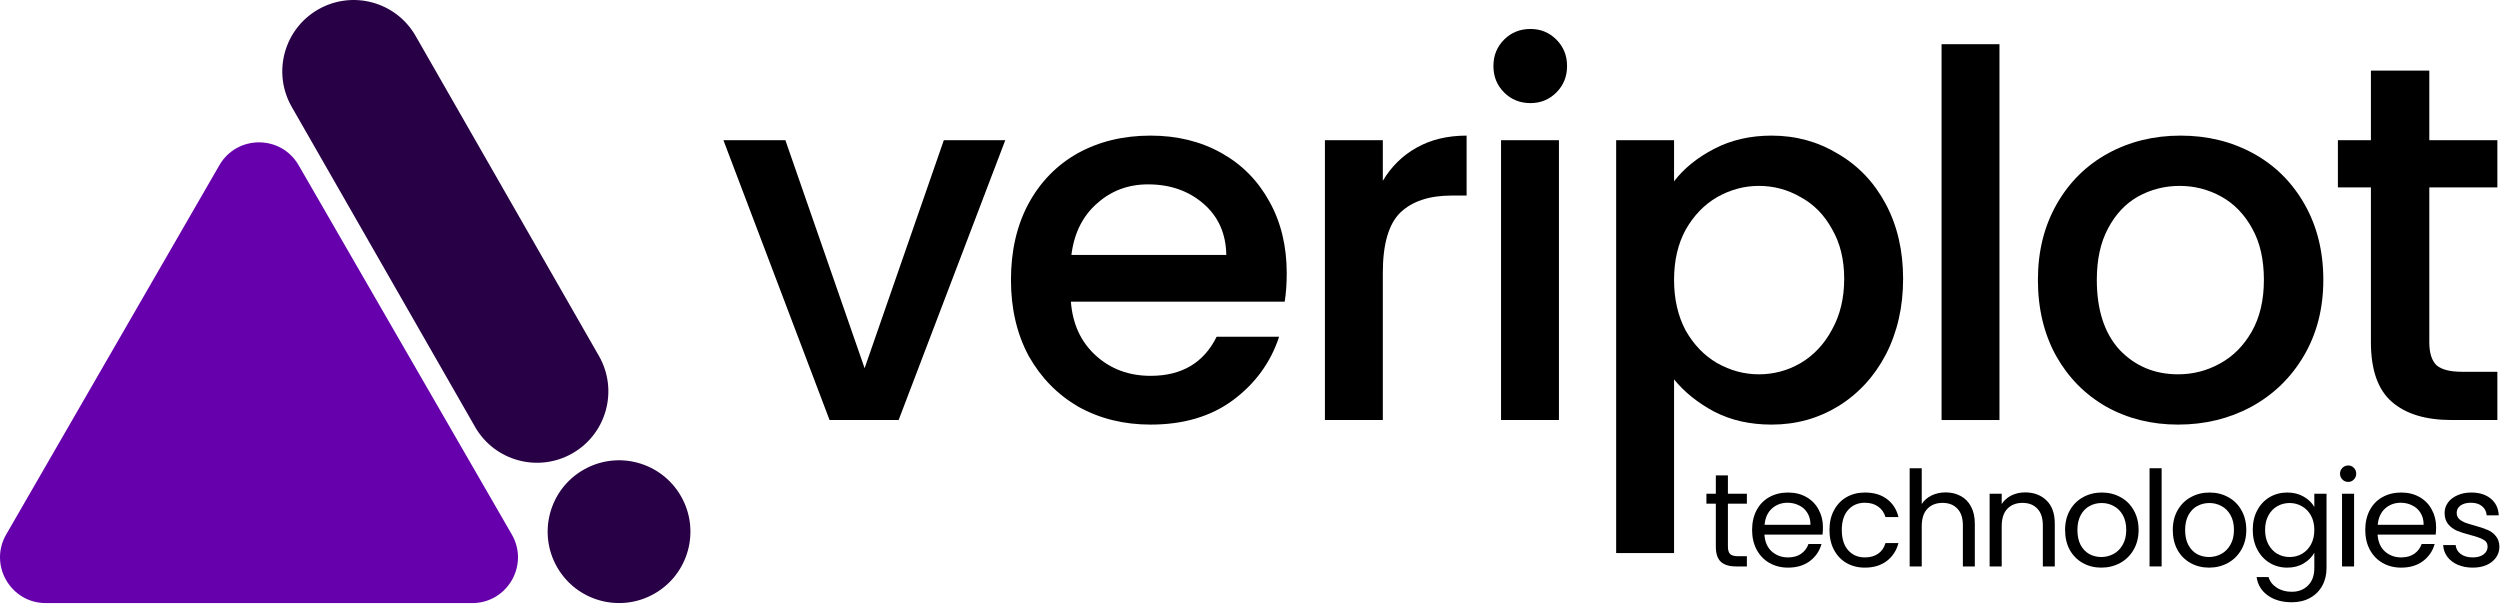 <svg width="2732" height="660" viewBox="0 0 2732 660" fill="none" xmlns="http://www.w3.org/2000/svg">
<path d="M944.84 402.39L1031.42 153.195H1098.57L982.025 459H906.545L790.55 153.195H858.26L944.84 402.39Z" fill="black"/>
<path d="M1406.14 298.605C1406.14 310.075 1405.4 320.435 1403.92 329.685H1170.27C1172.12 354.105 1181.18 373.715 1197.46 388.515C1213.74 403.315 1233.72 410.715 1257.4 410.715C1291.44 410.715 1315.49 396.47 1329.55 367.98H1397.82C1388.57 396.1 1371.73 419.225 1347.31 437.355C1323.26 455.115 1293.29 463.995 1257.4 463.995C1228.17 463.995 1201.9 457.52 1178.59 444.57C1155.65 431.25 1137.52 412.75 1124.2 389.07C1111.25 365.02 1104.78 337.27 1104.78 305.82C1104.78 274.37 1111.07 246.805 1123.65 223.125C1136.6 199.075 1154.54 180.575 1177.48 167.625C1200.79 154.675 1227.43 148.2 1257.4 148.2C1286.26 148.2 1311.98 154.49 1334.55 167.07C1357.12 179.65 1374.69 197.41 1387.27 220.35C1399.85 242.92 1406.14 269.005 1406.14 298.605ZM1340.1 278.625C1339.73 255.315 1331.4 236.63 1315.12 222.57C1298.84 208.51 1278.68 201.48 1254.63 201.48C1232.8 201.48 1214.11 208.51 1198.57 222.57C1183.03 236.26 1173.78 254.945 1170.82 278.625H1340.1Z" fill="black"/>
<path d="M1511.14 197.595C1520.39 182.055 1532.6 170.03 1547.77 161.52C1563.31 152.64 1581.62 148.2 1602.71 148.2V213.69H1586.62C1561.83 213.69 1542.96 219.98 1530.01 232.56C1517.43 245.14 1511.14 266.97 1511.14 298.05V459H1447.87V153.195H1511.14V197.595Z" fill="black"/>
<path d="M1672.53 112.68C1661.06 112.68 1651.44 108.795 1643.67 101.025C1635.9 93.255 1632.01 83.635 1632.01 72.165C1632.01 60.695 1635.9 51.075 1643.67 43.305C1651.44 35.535 1661.06 31.65 1672.53 31.65C1683.63 31.65 1693.06 35.535 1700.83 43.305C1708.6 51.075 1712.49 60.695 1712.49 72.165C1712.49 83.635 1708.6 93.255 1700.83 101.025C1693.06 108.795 1683.63 112.68 1672.53 112.68ZM1703.61 153.195V459H1640.34V153.195H1703.61Z" fill="black"/>
<path d="M1829.41 198.15C1840.14 184.09 1854.76 172.25 1873.26 162.63C1891.76 153.01 1912.66 148.2 1935.97 148.2C1962.61 148.2 1986.85 154.86 2008.68 168.18C2030.88 181.13 2048.27 199.445 2060.85 223.125C2073.43 246.805 2079.72 274 2079.72 304.71C2079.72 335.42 2073.43 362.985 2060.85 387.405C2048.27 411.455 2030.88 430.325 2008.68 444.015C1986.85 457.335 1962.61 463.995 1935.97 463.995C1912.66 463.995 1891.94 459.37 1873.81 450.12C1855.68 440.5 1840.88 428.66 1829.41 414.6V604.41H1766.14V153.195H1829.41V198.15ZM2015.34 304.71C2015.34 283.62 2010.9 265.49 2002.02 250.32C1993.51 234.78 1982.04 223.125 1967.61 215.355C1953.55 207.215 1938.38 203.145 1922.1 203.145C1906.19 203.145 1891.02 207.215 1876.59 215.355C1862.53 223.495 1851.06 235.335 1842.18 250.875C1833.67 266.415 1829.41 284.73 1829.41 305.82C1829.41 326.91 1833.67 345.41 1842.18 361.32C1851.06 376.86 1862.53 388.7 1876.59 396.84C1891.02 404.98 1906.19 409.05 1922.1 409.05C1938.38 409.05 1953.55 404.98 1967.61 396.84C1982.04 388.33 1993.51 376.12 2002.02 360.21C2010.9 344.3 2015.34 325.8 2015.34 304.71Z" fill="black"/>
<path d="M2185.02 48.3V459H2121.75V48.3H2185.02Z" fill="black"/>
<path d="M2380.2 463.995C2351.34 463.995 2325.25 457.52 2301.94 444.57C2278.63 431.25 2260.32 412.75 2247 389.07C2233.68 365.02 2227.02 337.27 2227.02 305.82C2227.02 274.74 2233.86 247.175 2247.55 223.125C2261.24 199.075 2279.93 180.575 2303.61 167.625C2327.29 154.675 2353.74 148.2 2382.97 148.2C2412.2 148.2 2438.66 154.675 2462.34 167.625C2486.02 180.575 2504.7 199.075 2518.39 223.125C2532.08 247.175 2538.93 274.74 2538.93 305.82C2538.93 336.9 2531.9 364.465 2517.84 388.515C2503.78 412.565 2484.54 431.25 2460.12 444.57C2436.07 457.52 2409.43 463.995 2380.2 463.995ZM2380.2 409.05C2396.48 409.05 2411.65 405.165 2425.71 397.395C2440.14 389.625 2451.79 377.97 2460.67 362.43C2469.55 346.89 2473.99 328.02 2473.99 305.82C2473.99 283.62 2469.74 264.935 2461.23 249.765C2452.72 234.225 2441.43 222.57 2427.37 214.8C2413.31 207.03 2398.14 203.145 2381.86 203.145C2365.58 203.145 2350.41 207.03 2336.35 214.8C2322.66 222.57 2311.75 234.225 2303.61 249.765C2295.47 264.935 2291.4 283.62 2291.4 305.82C2291.4 338.75 2299.72 364.28 2316.37 382.41C2333.39 400.17 2354.67 409.05 2380.2 409.05Z" fill="black"/>
<path d="M2654.75 204.81V374.085C2654.75 385.555 2657.34 393.88 2662.52 399.06C2668.07 403.87 2677.32 406.275 2690.27 406.275H2729.12V459H2679.17C2650.68 459 2628.85 452.34 2613.68 439.02C2598.51 425.7 2590.93 404.055 2590.93 374.085V204.81H2554.85V153.195H2590.93V77.16H2654.75V153.195H2729.12V204.81H2654.75Z" fill="black"/>
<path d="M1888.26 550.415V597.25C1888.26 601.117 1889.08 603.872 1890.72 605.515C1892.37 607.062 1895.22 607.835 1899.28 607.835H1908.99V619H1897.1C1889.76 619 1884.25 617.308 1880.57 613.925C1876.9 610.542 1875.06 604.983 1875.06 597.25V550.415H1864.77V539.54H1875.06V519.53H1888.26V539.54H1908.99V550.415H1888.26Z" fill="black"/>
<path d="M1992.12 576.225C1992.12 578.738 1991.97 581.397 1991.68 584.2H1928.17C1928.66 592.03 1931.31 598.168 1936.15 602.615C1941.08 606.965 1947.02 609.14 1953.98 609.14C1959.69 609.14 1964.42 607.835 1968.19 605.225C1972.06 602.518 1974.77 598.942 1976.31 594.495H1990.52C1988.4 602.132 1984.14 608.367 1977.76 613.2C1971.38 617.937 1963.46 620.305 1953.98 620.305C1946.44 620.305 1939.68 618.613 1933.68 615.23C1927.79 611.847 1923.15 607.062 1919.76 600.875C1916.38 594.592 1914.69 587.342 1914.69 579.125C1914.69 570.908 1916.33 563.707 1919.62 557.52C1922.9 551.333 1927.5 546.597 1933.39 543.31C1939.39 539.927 1946.25 538.235 1953.98 538.235C1961.52 538.235 1968.19 539.878 1973.99 543.165C1979.79 546.452 1984.24 550.995 1987.33 556.795C1990.52 562.498 1992.12 568.975 1992.12 576.225ZM1978.49 573.47C1978.49 568.443 1977.38 564.142 1975.15 560.565C1972.93 556.892 1969.88 554.137 1966.02 552.3C1962.25 550.367 1958.04 549.4 1953.4 549.4C1946.73 549.4 1941.03 551.527 1936.29 555.78C1931.65 560.033 1928.99 565.93 1928.32 573.47H1978.49Z" fill="black"/>
<path d="M1999.24 579.125C1999.24 570.908 2000.88 563.755 2004.17 557.665C2007.46 551.478 2012 546.693 2017.8 543.31C2023.7 539.927 2030.41 538.235 2037.95 538.235C2047.72 538.235 2055.74 540.603 2062.02 545.34C2068.4 550.077 2072.61 556.65 2074.64 565.06H2060.43C2059.08 560.227 2056.42 556.408 2052.45 553.605C2048.59 550.802 2043.75 549.4 2037.95 549.4C2030.41 549.4 2024.32 552.01 2019.68 557.23C2015.04 562.353 2012.72 569.652 2012.72 579.125C2012.72 588.695 2015.04 596.09 2019.68 601.31C2024.32 606.53 2030.41 609.14 2037.95 609.14C2043.75 609.14 2048.59 607.787 2052.45 605.08C2056.32 602.373 2058.98 598.507 2060.43 593.48H2074.64C2072.51 601.6 2068.26 608.125 2061.88 613.055C2055.5 617.888 2047.52 620.305 2037.95 620.305C2030.41 620.305 2023.7 618.613 2017.8 615.23C2012 611.847 2007.46 607.062 2004.17 600.875C2000.88 594.688 1999.24 587.438 1999.24 579.125Z" fill="black"/>
<path d="M2126.32 538.09C2132.31 538.09 2137.73 539.395 2142.56 542.005C2147.39 544.518 2151.16 548.337 2153.87 553.46C2156.67 558.583 2158.08 564.818 2158.08 572.165V619H2145.03V574.05C2145.03 566.123 2143.04 560.082 2139.08 555.925C2135.12 551.672 2129.7 549.545 2122.84 549.545C2115.88 549.545 2110.32 551.72 2106.17 556.07C2102.11 560.42 2100.08 566.752 2100.08 575.065V619H2086.88V511.7H2100.08V550.85C2102.69 546.79 2106.26 543.648 2110.81 541.425C2115.45 539.202 2120.62 538.09 2126.32 538.09Z" fill="black"/>
<path d="M2212.98 538.09C2222.65 538.09 2230.48 541.038 2236.47 546.935C2242.46 552.735 2245.46 561.145 2245.46 572.165V619H2232.41V574.05C2232.41 566.123 2230.43 560.082 2226.46 555.925C2222.5 551.672 2217.09 549.545 2210.22 549.545C2203.26 549.545 2197.71 551.72 2193.55 556.07C2189.49 560.42 2187.46 566.752 2187.46 575.065V619H2174.26V539.54H2187.46V550.85C2190.07 546.79 2193.6 543.648 2198.04 541.425C2202.59 539.202 2207.57 538.09 2212.98 538.09Z" fill="black"/>
<path d="M2296.3 620.305C2288.86 620.305 2282.09 618.613 2276 615.23C2270.01 611.847 2265.27 607.062 2261.79 600.875C2258.41 594.592 2256.72 587.342 2256.72 579.125C2256.72 571.005 2258.46 563.852 2261.94 557.665C2265.52 551.382 2270.35 546.597 2276.44 543.31C2282.53 539.927 2289.34 538.235 2296.88 538.235C2304.42 538.235 2311.24 539.927 2317.33 543.31C2323.42 546.597 2328.2 551.333 2331.68 557.52C2335.26 563.707 2337.05 570.908 2337.05 579.125C2337.05 587.342 2335.21 594.592 2331.54 600.875C2327.96 607.062 2323.08 611.847 2316.89 615.23C2310.71 618.613 2303.84 620.305 2296.3 620.305ZM2296.3 608.705C2301.04 608.705 2305.49 607.593 2309.64 605.37C2313.8 603.147 2317.14 599.812 2319.65 595.365C2322.26 590.918 2323.56 585.505 2323.56 579.125C2323.56 572.745 2322.31 567.332 2319.79 562.885C2317.28 558.438 2313.99 555.152 2309.93 553.025C2305.87 550.802 2301.48 549.69 2296.74 549.69C2291.91 549.69 2287.46 550.802 2283.4 553.025C2279.44 555.152 2276.25 558.438 2273.83 562.885C2271.41 567.332 2270.2 572.745 2270.2 579.125C2270.2 585.602 2271.36 591.063 2273.68 595.51C2276.1 599.957 2279.29 603.292 2283.25 605.515C2287.22 607.642 2291.57 608.705 2296.3 608.705Z" fill="black"/>
<path d="M2362.23 511.7V619H2349.03V511.7H2362.23Z" fill="black"/>
<path d="M2414.01 620.305C2406.56 620.305 2399.8 618.613 2393.71 615.23C2387.71 611.847 2382.98 607.062 2379.5 600.875C2376.11 594.592 2374.42 587.342 2374.42 579.125C2374.42 571.005 2376.16 563.852 2379.64 557.665C2383.22 551.382 2388.05 546.597 2394.14 543.31C2400.23 539.927 2407.05 538.235 2414.59 538.235C2422.13 538.235 2428.94 539.927 2435.03 543.31C2441.12 546.597 2445.91 551.333 2449.39 557.52C2452.96 563.707 2454.75 570.908 2454.75 579.125C2454.75 587.342 2452.91 594.592 2449.24 600.875C2445.66 607.062 2440.78 611.847 2434.6 615.23C2428.41 618.613 2421.55 620.305 2414.01 620.305ZM2414.01 608.705C2418.74 608.705 2423.19 607.593 2427.35 605.37C2431.5 603.147 2434.84 599.812 2437.35 595.365C2439.96 590.918 2441.27 585.505 2441.27 579.125C2441.27 572.745 2440.01 567.332 2437.5 562.885C2434.98 558.438 2431.7 555.152 2427.64 553.025C2423.58 550.802 2419.18 549.69 2414.44 549.69C2409.61 549.69 2405.16 550.802 2401.1 553.025C2397.14 555.152 2393.95 558.438 2391.53 562.885C2389.11 567.332 2387.91 572.745 2387.91 579.125C2387.91 585.602 2389.07 591.063 2391.39 595.51C2393.8 599.957 2396.99 603.292 2400.96 605.515C2404.92 607.642 2409.27 608.705 2414.01 608.705Z" fill="black"/>
<path d="M2499.51 538.235C2506.37 538.235 2512.36 539.733 2517.49 542.73C2522.71 545.727 2526.57 549.497 2529.09 554.04V539.54H2542.43V620.74C2542.43 627.99 2540.88 634.418 2537.79 640.025C2534.69 645.728 2530.25 650.175 2524.45 653.365C2518.74 656.555 2512.07 658.15 2504.44 658.15C2494 658.15 2485.3 655.685 2478.34 650.755C2471.38 645.825 2467.27 639.107 2466.01 630.6H2479.06C2480.51 635.433 2483.51 639.3 2488.05 642.2C2492.59 645.197 2498.06 646.695 2504.44 646.695C2511.69 646.695 2517.58 644.423 2522.13 639.88C2526.77 635.337 2529.09 628.957 2529.09 620.74V604.065C2526.48 608.705 2522.61 612.572 2517.49 615.665C2512.36 618.758 2506.37 620.305 2499.51 620.305C2492.45 620.305 2486.02 618.565 2480.22 615.085C2474.52 611.605 2470.02 606.723 2466.74 600.44C2463.45 594.157 2461.81 587.003 2461.81 578.98C2461.81 570.86 2463.45 563.755 2466.74 557.665C2470.02 551.478 2474.52 546.693 2480.22 543.31C2486.02 539.927 2492.45 538.235 2499.51 538.235ZM2529.09 579.125C2529.09 573.132 2527.88 567.912 2525.46 563.465C2523.04 559.018 2519.76 555.635 2515.6 553.315C2511.54 550.898 2507.05 549.69 2502.12 549.69C2497.19 549.69 2492.69 550.85 2488.63 553.17C2484.57 555.49 2481.33 558.873 2478.92 563.32C2476.5 567.767 2475.29 572.987 2475.29 578.98C2475.29 585.07 2476.5 590.387 2478.92 594.93C2481.33 599.377 2484.57 602.808 2488.63 605.225C2492.69 607.545 2497.19 608.705 2502.12 608.705C2507.05 608.705 2511.54 607.545 2515.6 605.225C2519.76 602.808 2523.04 599.377 2525.46 594.93C2527.88 590.387 2529.09 585.118 2529.09 579.125Z" fill="black"/>
<path d="M2566.17 526.635C2563.66 526.635 2561.53 525.765 2559.79 524.025C2558.05 522.285 2557.18 520.158 2557.18 517.645C2557.18 515.132 2558.05 513.005 2559.79 511.265C2561.53 509.525 2563.66 508.655 2566.17 508.655C2568.59 508.655 2570.62 509.525 2572.26 511.265C2574 513.005 2574.87 515.132 2574.87 517.645C2574.87 520.158 2574 522.285 2572.26 524.025C2570.62 525.765 2568.59 526.635 2566.17 526.635ZM2572.55 539.54V619H2559.36V539.54H2572.55Z" fill="black"/>
<path d="M2662.18 576.225C2662.18 578.738 2662.03 581.397 2661.74 584.2H2598.23C2598.72 592.03 2601.37 598.168 2606.21 602.615C2611.14 606.965 2617.08 609.14 2624.04 609.14C2629.75 609.14 2634.48 607.835 2638.25 605.225C2642.12 602.518 2644.83 598.942 2646.37 594.495H2660.58C2658.46 602.132 2654.2 608.367 2647.82 613.2C2641.44 617.937 2633.52 620.305 2624.04 620.305C2616.5 620.305 2609.74 618.613 2603.74 615.23C2597.85 611.847 2593.21 607.062 2589.82 600.875C2586.44 594.592 2584.75 587.342 2584.75 579.125C2584.75 570.908 2586.39 563.707 2589.68 557.52C2592.96 551.333 2597.56 546.597 2603.45 543.31C2609.45 539.927 2616.31 538.235 2624.04 538.235C2631.58 538.235 2638.25 539.878 2644.05 543.165C2649.85 546.452 2654.3 550.995 2657.39 556.795C2660.58 562.498 2662.18 568.975 2662.18 576.225ZM2648.55 573.47C2648.55 568.443 2647.44 564.142 2645.21 560.565C2642.99 556.892 2639.94 554.137 2636.08 552.3C2632.31 550.367 2628.1 549.4 2623.46 549.4C2616.79 549.4 2611.09 551.527 2606.35 555.78C2601.71 560.033 2599.05 565.93 2598.38 573.47H2648.55Z" fill="black"/>
<path d="M2702.36 620.305C2696.27 620.305 2690.81 619.29 2685.97 617.26C2681.14 615.133 2677.32 612.233 2674.52 608.56C2671.72 604.79 2670.17 600.488 2669.88 595.655H2683.51C2683.9 599.618 2685.73 602.857 2689.02 605.37C2692.4 607.883 2696.8 609.14 2702.21 609.14C2707.24 609.14 2711.2 608.028 2714.1 605.805C2717 603.582 2718.45 600.778 2718.45 597.395C2718.45 593.915 2716.91 591.353 2713.81 589.71C2710.72 587.97 2705.94 586.278 2699.46 584.635C2693.56 583.088 2688.73 581.542 2684.96 579.995C2681.29 578.352 2678.1 575.983 2675.39 572.89C2672.78 569.7 2671.47 565.543 2671.47 560.42C2671.47 556.36 2672.68 552.638 2675.1 549.255C2677.52 545.872 2680.95 543.213 2685.39 541.28C2689.84 539.25 2694.92 538.235 2700.62 538.235C2709.42 538.235 2716.52 540.458 2721.93 544.905C2727.35 549.352 2730.25 555.442 2730.63 563.175H2717.44C2717.15 559.018 2715.46 555.683 2712.36 553.17C2709.37 550.657 2705.31 549.4 2700.18 549.4C2695.45 549.4 2691.68 550.415 2688.87 552.445C2686.07 554.475 2684.67 557.133 2684.67 560.42C2684.67 563.03 2685.49 565.205 2687.13 566.945C2688.87 568.588 2691 569.942 2693.51 571.005C2696.12 571.972 2699.7 573.083 2704.24 574.34C2709.95 575.887 2714.59 577.433 2718.16 578.98C2721.74 580.43 2724.79 582.653 2727.3 585.65C2729.91 588.647 2731.26 592.562 2731.36 597.395C2731.36 601.745 2730.15 605.66 2727.73 609.14C2725.32 612.62 2721.89 615.375 2717.44 617.405C2713.09 619.338 2708.06 620.305 2702.36 620.305Z" fill="black"/>
<path d="M239.734 180.56C258.979 147.227 307.092 147.227 326.337 180.56L559.298 584.06C578.543 617.394 554.486 659.06 515.996 659.06H50.075C11.585 659.06 -12.472 617.394 6.773 584.06L239.734 180.56Z" fill="#6500AC"/>
<path d="M318.807 116.785C297.394 79.406 310.337 31.745 347.717 10.332C385.096 -11.081 432.757 1.862 454.17 39.241L654.491 388.928C675.904 426.307 662.961 473.968 625.582 495.381C588.202 516.794 540.542 503.851 519.129 466.471L318.807 116.785Z" fill="#280045"/>
<path d="M608.807 619.785C587.394 582.406 600.337 534.745 637.717 513.332C675.096 491.919 722.757 504.862 744.17 542.241C765.583 579.621 752.64 627.281 715.26 648.694C677.881 670.108 630.22 657.164 608.807 619.785Z" fill="#280045"/>
</svg>
